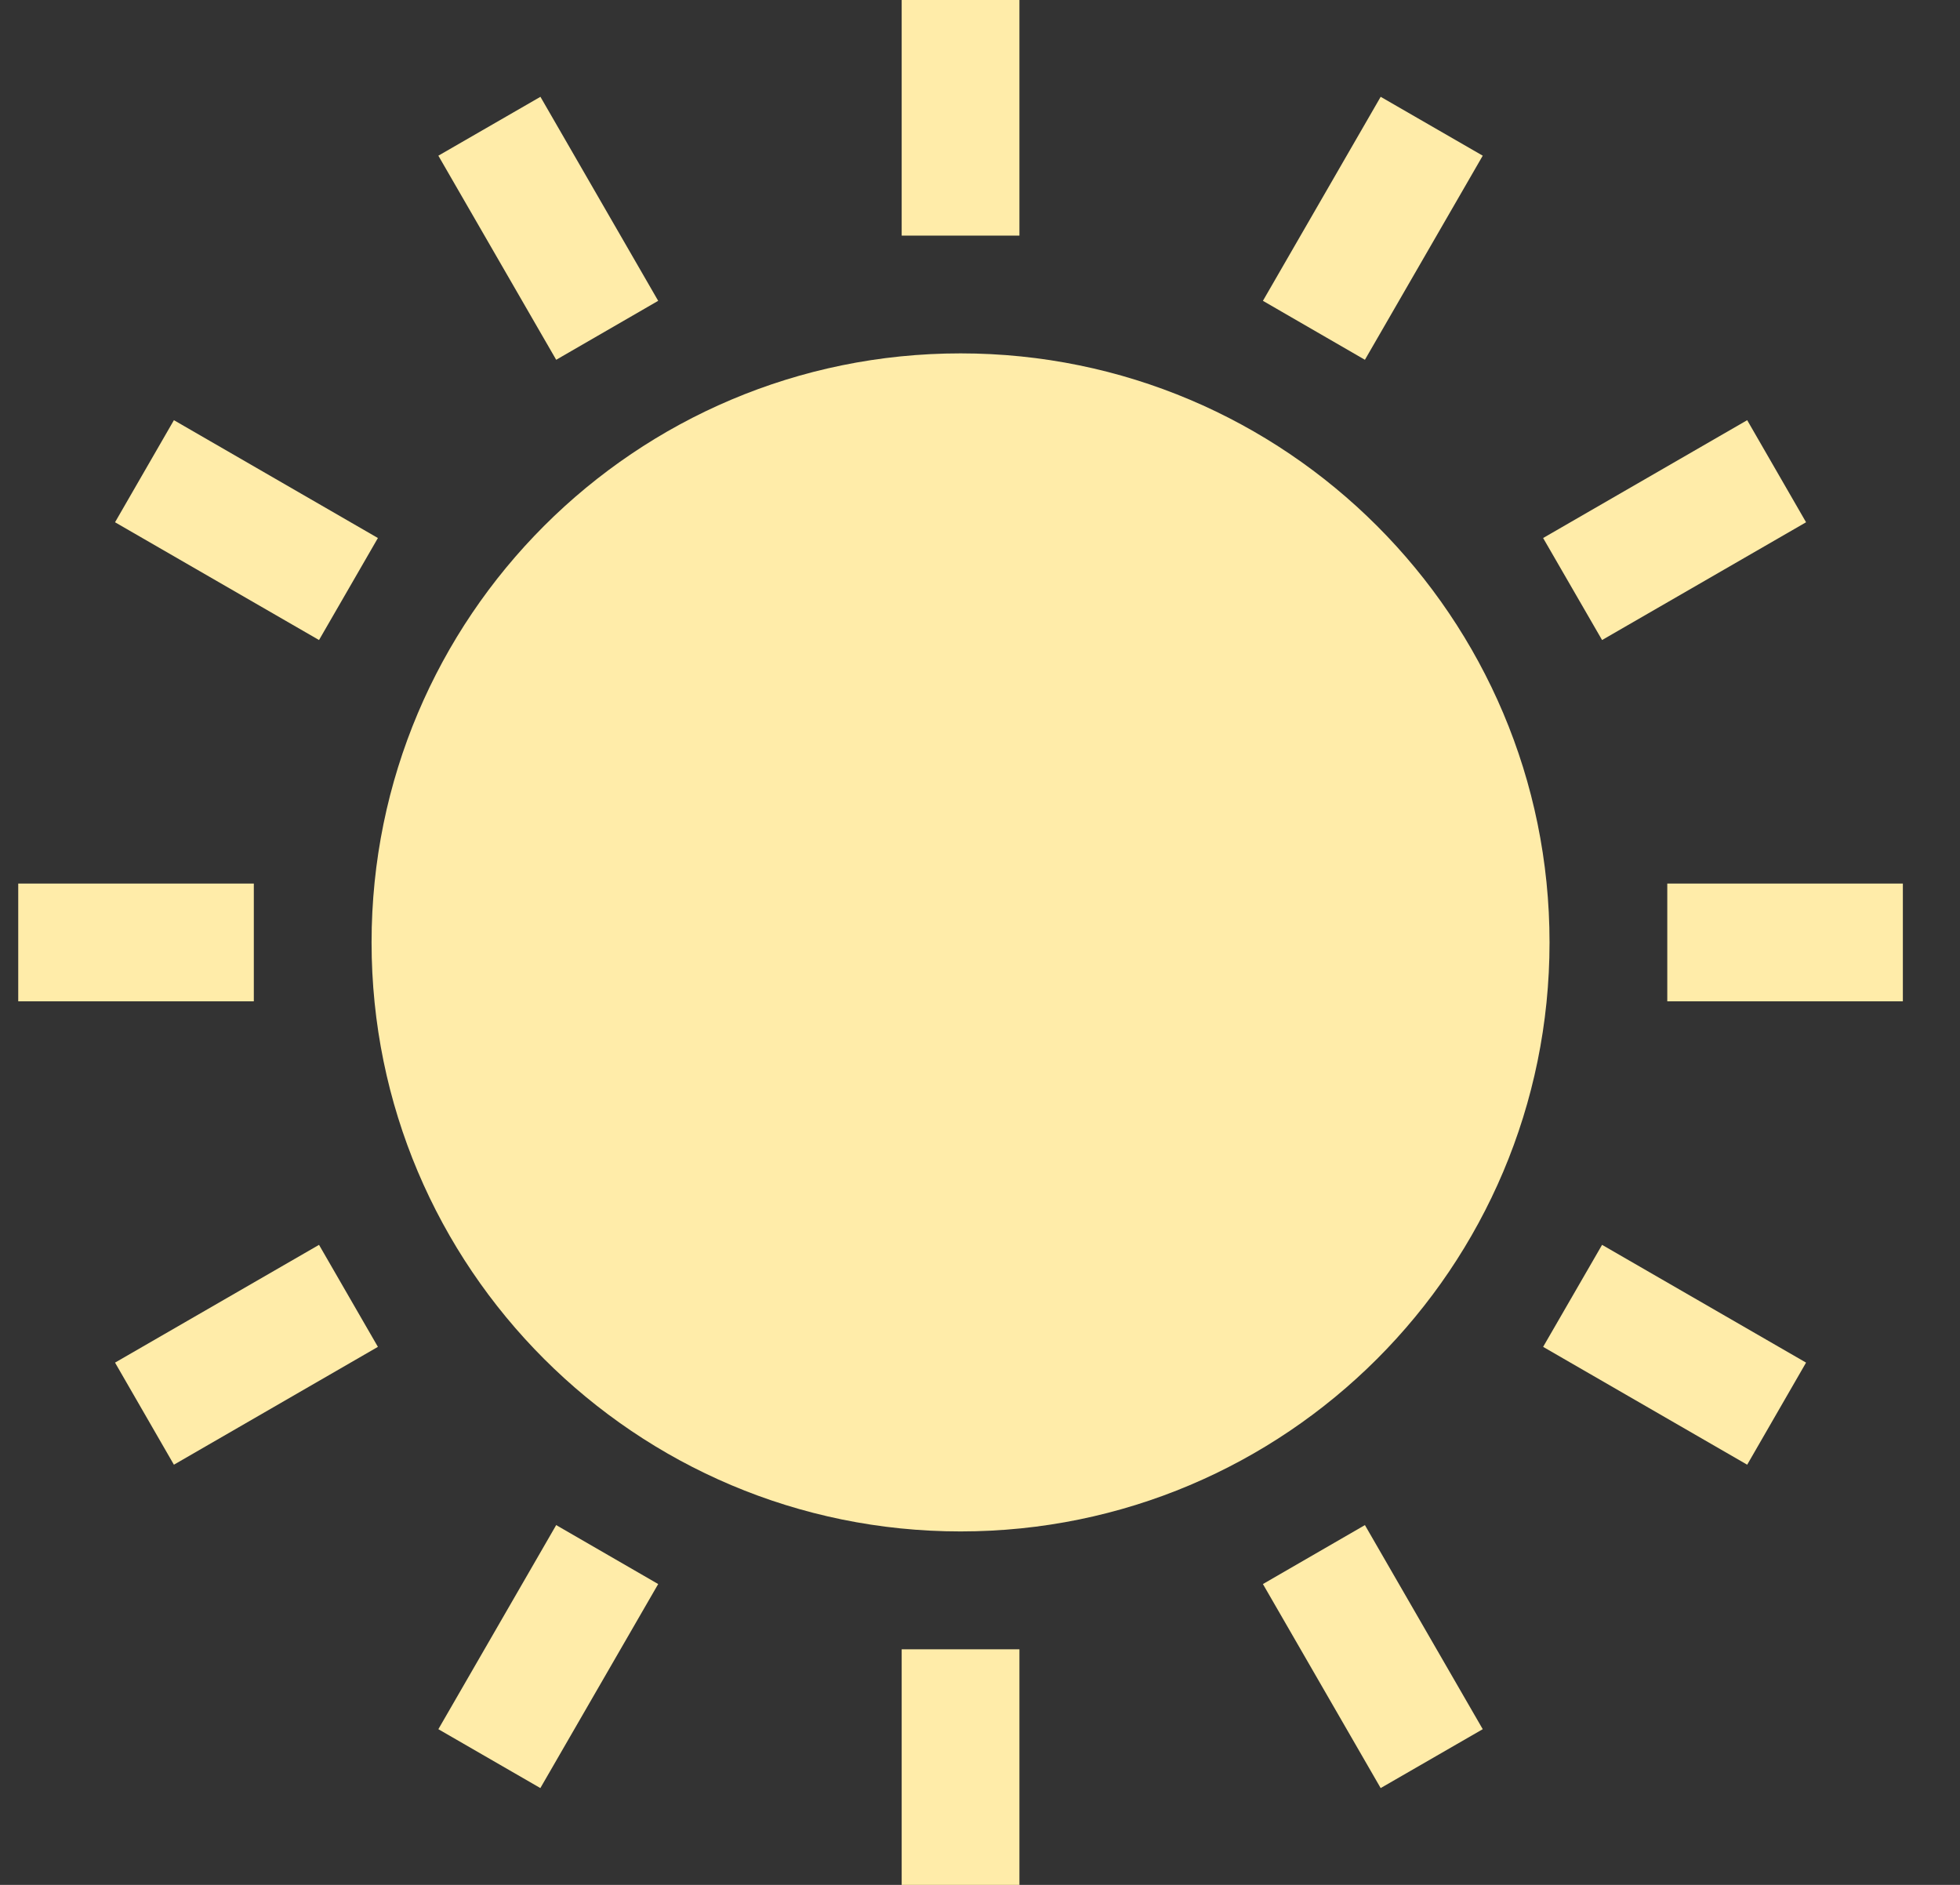 <svg width="26" height="25" viewBox="0 0 26 25" fill="none" xmlns="http://www.w3.org/2000/svg">
<rect x="0" y="0" width="26" height="25" fill="#333333" stroke="none"/>
<path d="M20.555 12.5C20.555 16.815 17.057 20.312 12.742 20.312C8.427 20.312 4.929 16.815 4.929 12.5C4.929 8.185 8.427 4.687 12.742 4.687C17.057 4.687 20.555 8.185 20.555 12.5Z" fill="#FFECA9"/>
<path d="M11.961 0H13.523V3.125H11.961V0Z" fill="#FFECA9"/>
<path d="M11.961 21.875H13.523V25H11.961V21.875Z" fill="#FFECA9"/>
<path d="M22.117 13.281V11.719H25.242V13.281H22.117Z" fill="#FFECA9"/>
<path d="M0.242 13.281V11.719H3.367V13.281H0.242Z" fill="#FFECA9"/>
<path d="M5.815 2.065L7.169 1.284L8.731 3.99L7.378 4.772L5.815 2.065Z" fill="#FFECA9"/>
<path d="M16.753 21.01L18.106 20.228L19.669 22.935L18.315 23.716L16.753 21.01Z" fill="#FFECA9"/>
<path d="M21.252 8.489L20.47 7.136L23.177 5.573L23.958 6.927L21.252 8.489Z" fill="#FFECA9"/>
<path d="M2.307 19.427L1.526 18.073L4.232 16.511L5.013 17.864L2.307 19.427Z" fill="#FFECA9"/>
<path d="M18.315 1.284L19.669 2.065L18.106 4.772L16.753 3.99L18.315 1.284Z" fill="#FFECA9"/>
<path d="M7.378 20.228L8.731 21.01L7.168 23.716L5.815 22.935L7.378 20.228Z" fill="#FFECA9"/>
<path d="M20.47 17.864L21.252 16.511L23.958 18.073L23.177 19.427L20.47 17.864Z" fill="#FFECA9"/>
<path d="M1.526 6.927L2.307 5.573L5.013 7.136L4.232 8.489L1.526 6.927Z" fill="#FFECA9"/>
</svg>
